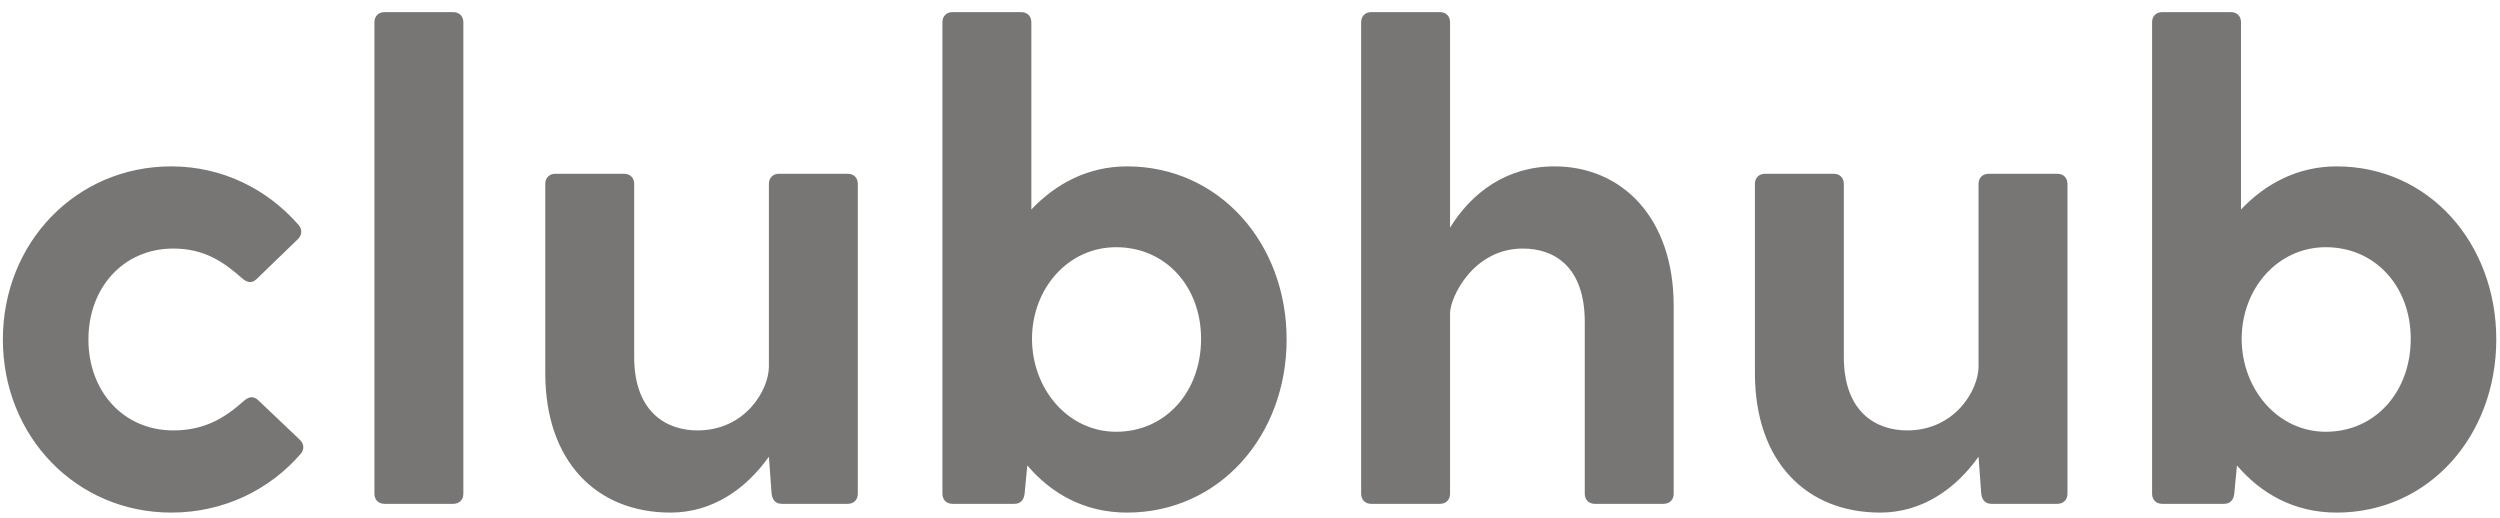 <svg xmlns="http://www.w3.org/2000/svg" width="193" height="40" viewBox="0 0 193 40">
  <path fill="#787575" fill-rule="evenodd" d="M613.378,229.228 C609.53,229.228 606.826,226.212 606.826,222.208 C606.826,218.204 609.53,215.188 613.378,215.188 C615.718,215.188 617.226,216.176 618.682,217.476 C619.098,217.84 619.462,217.892 619.826,217.528 L622.998,214.46 C623.31,214.148 623.362,213.732 623.05,213.368 C620.658,210.612 617.174,208.844 613.222,208.844 C605.89,208.844 600.222,214.72 600.222,222.208 C600.222,229.696 605.89,235.572 613.222,235.572 C617.278,235.572 620.814,233.804 623.206,231.048 C623.518,230.684 623.466,230.268 623.154,229.956 L619.982,226.94 C619.618,226.576 619.254,226.576 618.838,226.94 C617.382,228.24 615.822,229.228 613.378,229.228 L613.378,229.228 Z M628.906,197.716 L628.906,234.116 C628.906,234.584 629.218,234.896 629.686,234.896 L634.99,234.896 C635.458,234.896 635.77,234.584 635.77,234.116 L635.77,197.716 C635.77,197.248 635.458,196.936 634.99,196.936 L629.686,196.936 C629.218,196.936 628.906,197.248 628.906,197.716 L628.906,197.716 Z M665.443,209.416 L660.139,209.416 C659.671,209.416 659.359,209.728 659.359,210.196 L659.359,224.288 C659.359,226.108 657.539,229.228 653.847,229.228 C651.403,229.228 648.959,227.772 648.959,223.56 L648.959,210.196 C648.959,209.728 648.647,209.416 648.179,209.416 L642.875,209.416 C642.407,209.416 642.095,209.728 642.095,210.196 L642.095,224.808 C642.095,231.62 646.047,235.572 651.767,235.572 C654.991,235.572 657.591,233.752 659.359,231.256 L659.567,234.116 C659.619,234.584 659.879,234.896 660.347,234.896 L665.443,234.896 C665.911,234.896 666.223,234.584 666.223,234.116 L666.223,210.196 C666.223,209.728 665.911,209.416 665.443,209.416 L665.443,209.416 Z M687.003,208.844 C683.987,208.844 681.491,210.196 679.619,212.172 L679.619,197.716 C679.619,197.248 679.307,196.936 678.839,196.936 L673.535,196.936 C673.067,196.936 672.755,197.248 672.755,197.716 L672.755,234.116 C672.755,234.584 673.067,234.896 673.535,234.896 L678.319,234.896 C678.787,234.896 679.047,234.584 679.099,234.116 L679.307,231.932 C681.127,234.064 683.675,235.572 687.003,235.572 C694.127,235.572 699.327,229.644 699.327,222.208 C699.327,214.772 694.127,208.844 687.003,208.844 L687.003,208.844 Z M686.171,229.332 C682.427,229.332 679.671,226.004 679.671,222.156 C679.671,218.308 682.427,215.084 686.171,215.084 C689.967,215.084 692.723,218.1 692.723,222.156 C692.723,226.264 689.967,229.332 686.171,229.332 L686.171,229.332 Z M720.004,208.844 C716.312,208.844 713.608,210.872 711.944,213.576 L711.944,197.716 C711.944,197.248 711.632,196.936 711.164,196.936 L705.86,196.936 C705.392,196.936 705.08,197.248 705.08,197.716 L705.08,234.116 C705.08,234.584 705.392,234.896 705.86,234.896 L711.164,234.896 C711.632,234.896 711.944,234.584 711.944,234.116 L711.944,220.18 C711.944,218.984 713.712,215.188 717.56,215.188 C720.056,215.188 722.344,216.644 722.344,220.856 L722.344,234.116 C722.344,234.584 722.656,234.896 723.124,234.896 L728.428,234.896 C728.896,234.896 729.208,234.584 729.208,234.116 L729.208,219.608 C729.208,212.796 725.204,208.844 720.004,208.844 L720.004,208.844 Z M758.828,209.416 L753.524,209.416 C753.056,209.416 752.744,209.728 752.744,210.196 L752.744,224.288 C752.744,226.108 750.924,229.228 747.232,229.228 C744.788,229.228 742.344,227.772 742.344,223.56 L742.344,210.196 C742.344,209.728 742.032,209.416 741.564,209.416 L736.26,209.416 C735.792,209.416 735.48,209.728 735.48,210.196 L735.48,224.808 C735.48,231.62 739.432,235.572 745.152,235.572 C748.376,235.572 750.976,233.752 752.744,231.256 L752.952,234.116 C753.004,234.584 753.264,234.896 753.732,234.896 L758.828,234.896 C759.296,234.896 759.608,234.584 759.608,234.116 L759.608,210.196 C759.608,209.728 759.296,209.416 758.828,209.416 L758.828,209.416 Z M780.389,208.844 C777.373,208.844 774.877,210.196 773.005,212.172 L773.005,197.716 C773.005,197.248 772.693,196.936 772.225,196.936 L766.921,196.936 C766.453,196.936 766.141,197.248 766.141,197.716 L766.141,234.116 C766.141,234.584 766.453,234.896 766.921,234.896 L771.705,234.896 C772.173,234.896 772.433,234.584 772.485,234.116 L772.693,231.932 C774.513,234.064 777.061,235.572 780.389,235.572 C787.513,235.572 792.713,229.644 792.713,222.208 C792.713,214.772 787.513,208.844 780.389,208.844 L780.389,208.844 Z M779.557,229.332 C775.813,229.332 773.057,226.004 773.057,222.156 C773.057,218.308 775.813,215.084 779.557,215.084 C783.353,215.084 786.109,218.1 786.109,222.156 C786.109,226.264 783.353,229.332 779.557,229.332 L779.557,229.332 Z" transform="translate(-600 -196)"/>
</svg>
